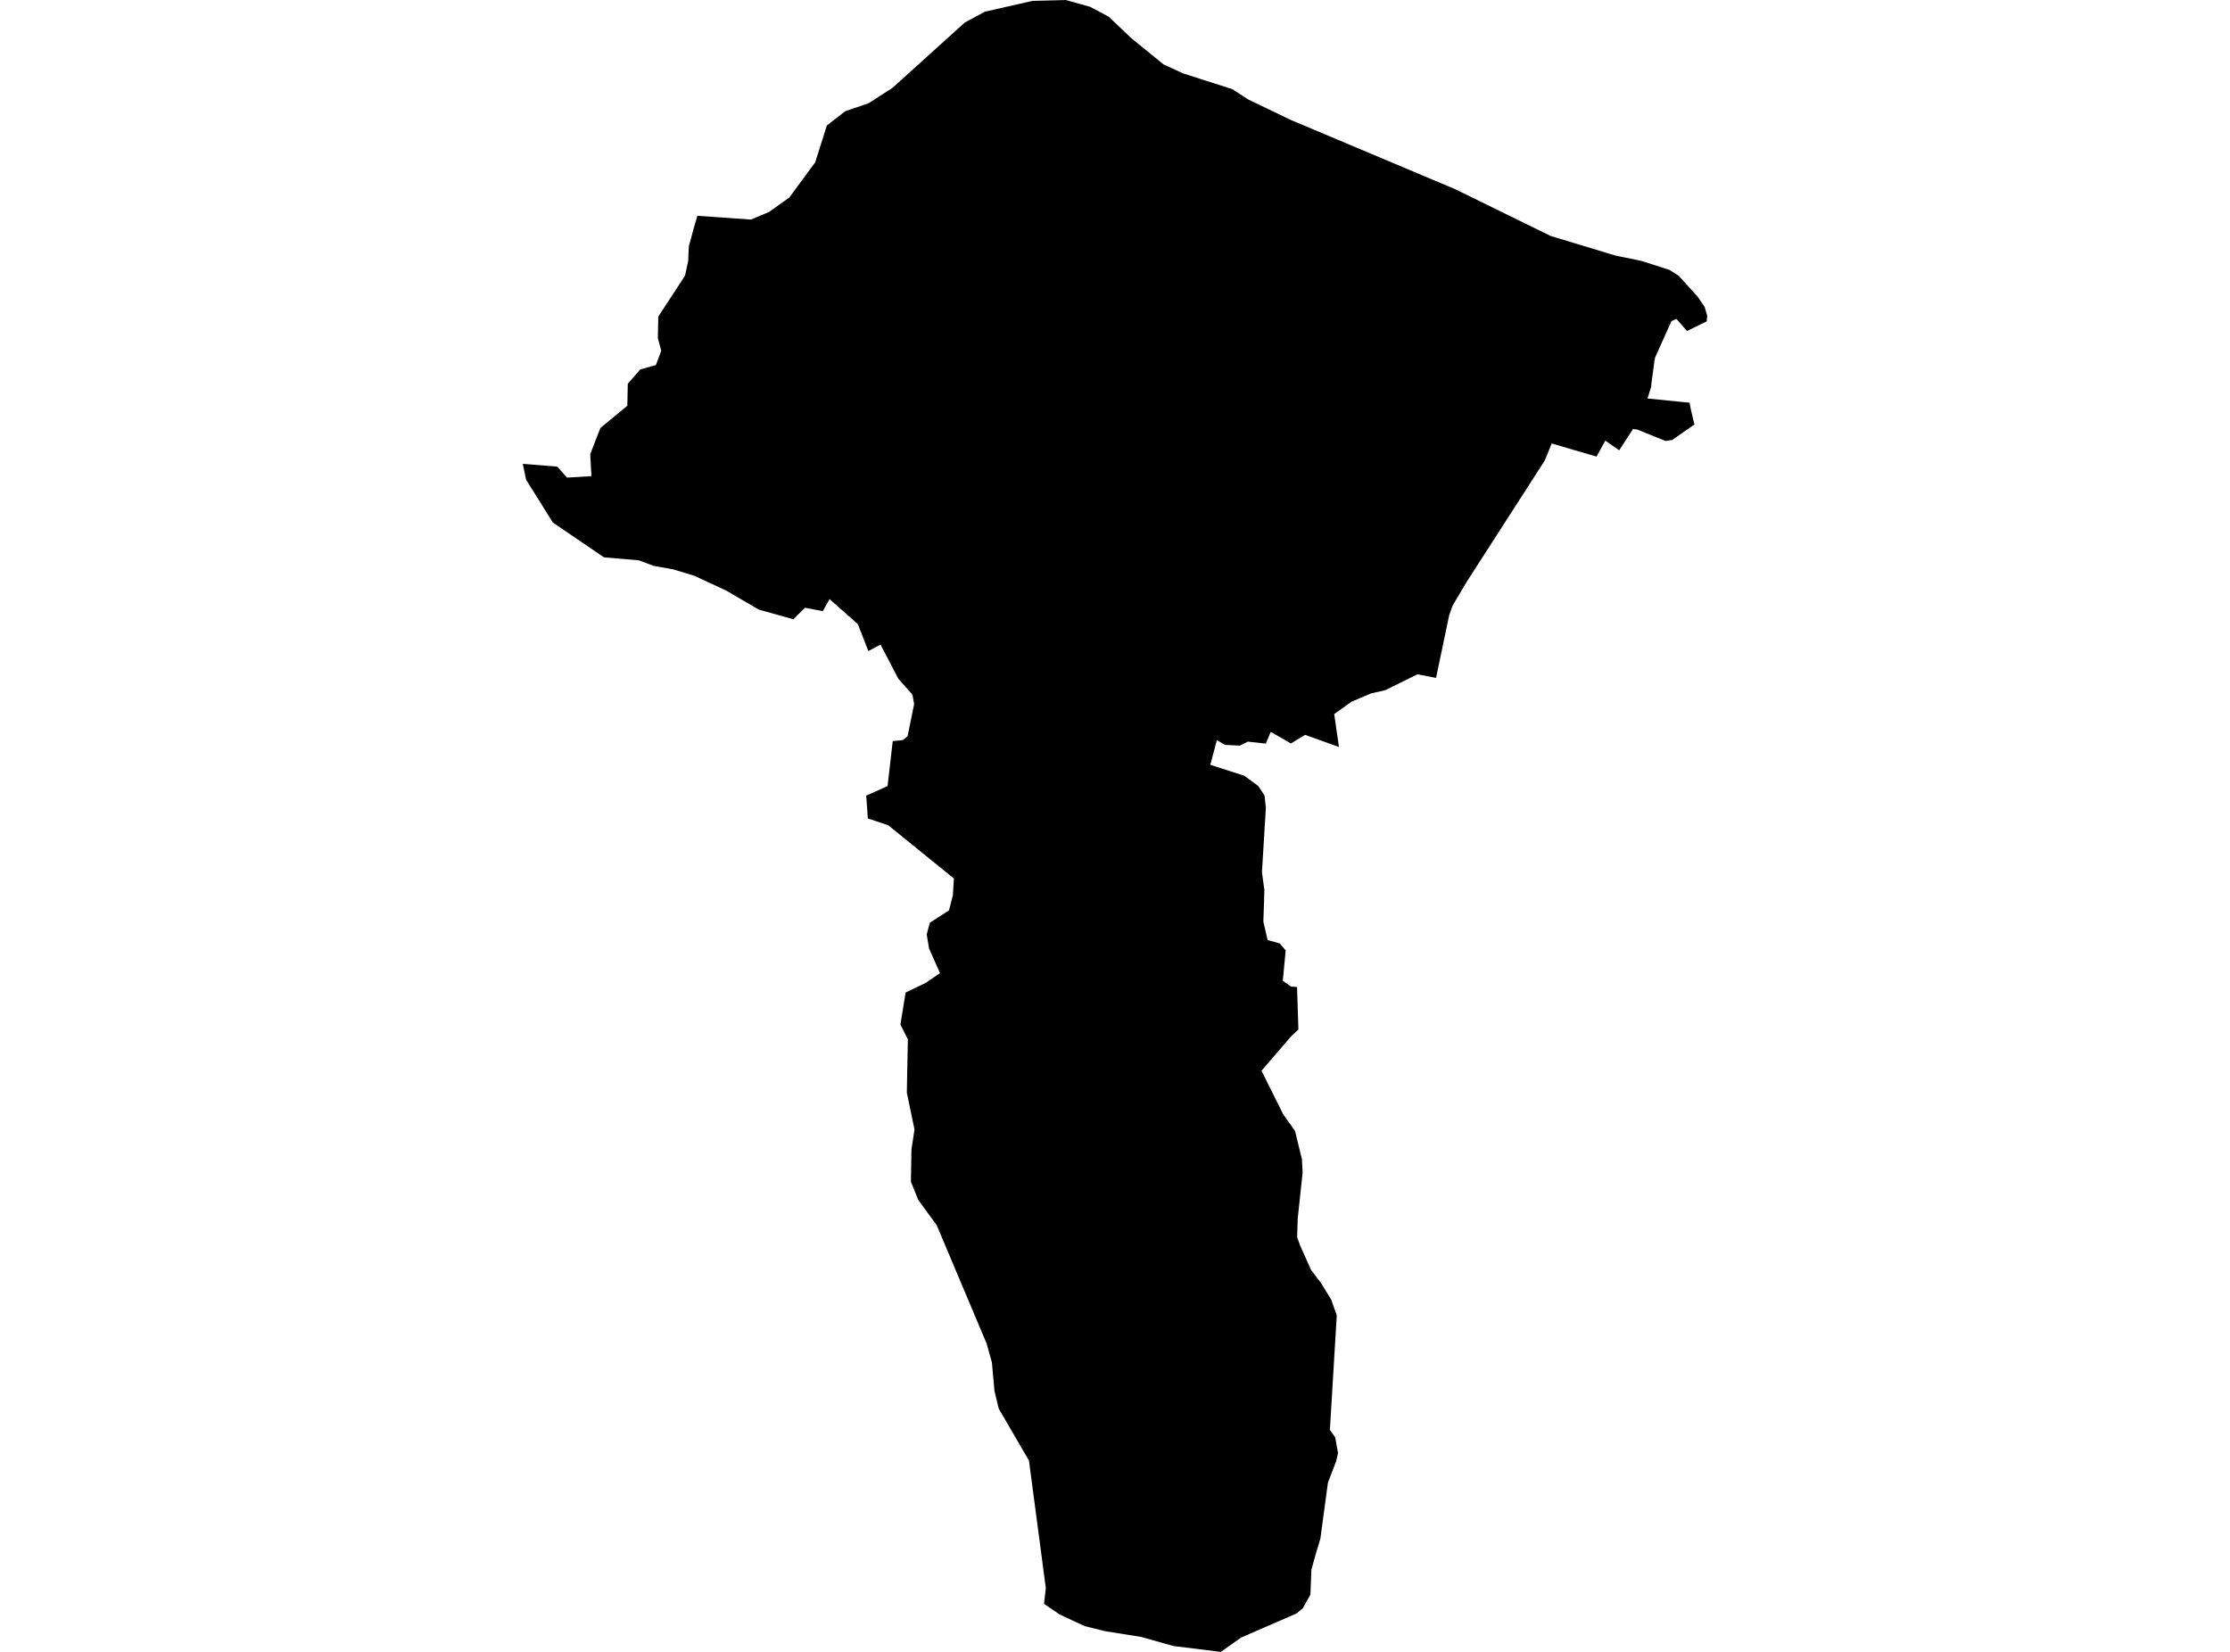 <?xml version='1.0'?>
<svg  baseProfile = 'tiny' width = '540' height = '400' stroke-linecap = 'round' stroke-linejoin = 'round' version='1.1' xmlns='http://www.w3.org/2000/svg'>
<path id='3729001001' title='3729001001'  d='M 352.367 45.806 375.508 57.145 391.234 61.902 397.406 63.158 404.225 65.338 406.512 66.779 410.556 71.246 411.018 71.735 412.776 74.312 413.41 76.466 413.291 77.814 408.507 80.153 405.957 77.219 404.741 77.761 400.789 86.576 400.644 87.303 399.877 92.986 399.851 93.607 398.939 96.488 406.498 97.254 409.128 97.506 409.459 99.224 410.305 102.792 404.899 106.545 403.287 106.77 396.494 104.021 395.437 103.889 392.093 109.043 388.723 106.69 386.609 110.563 375.746 107.391 374.094 111.475 355.129 140.946 351.746 146.655 350.926 148.981 347.741 164.152 343.248 163.28 335.451 167.126 332.015 167.906 327.284 169.914 323.081 172.914 324.231 180.883 316.05 177.95 312.601 180.024 307.711 177.223 306.522 180.064 302.16 179.588 300.231 180.553 296.663 180.381 294.667 179.218 293.081 185.205 301.315 187.848 304.685 190.319 306.204 192.619 306.297 193.452 306.535 195.632 305.583 211.227 306.178 215.522 305.927 223.2 306.958 227.641 309.892 228.447 311.332 230.138 310.632 237.5 312.627 238.887 314.081 239.006 314.411 249.301 312.627 250.98 305.478 259.279 310.737 269.852 312.667 272.534 313.605 273.909 315.27 280.728 315.429 283.979 314.24 295.107 314.107 299.587 314.834 301.635 317.491 307.53 319.936 310.754 322.354 314.706 323.702 318.525 322.037 346.238 323.319 348.049 324.006 351.829 323.57 353.798 321.561 359.018 319.724 372.63 318.667 376.132 317.557 380.084 317.319 386.137 315.469 389.441 314.002 390.67 312.627 391.278 300.535 396.537 295.632 400 284.147 398.586 276.324 396.379 267.588 394.991 262.645 393.762 256.579 390.934 252.813 388.37 253.249 384.551 249.165 353.679 241.844 341.098 240.813 336.816 240.192 329.904 238.923 325.358 226.831 296.693 222.338 290.521 220.58 286.147 220.712 278.31 221.452 273.526 219.589 264.579 219.84 251.68 218.042 248.112 218.928 242.588 219.298 240.341 224.188 237.989 227.624 235.636 224.967 229.676 224.412 226.279 225.152 223.451 229.804 220.451 230.743 216.777 230.994 212.733 215.069 199.822 210.153 198.196 209.756 192.659 214.924 190.359 216.179 179.456 218.624 179.205 219.774 178.28 221.36 170.496 220.95 168.21 217.527 164.351 213.232 156.091 210.272 157.65 207.721 151.122 200.875 145.069 199.25 147.99 194.928 147.17 192.113 149.959 183.721 147.606 175.924 143.047 168.166 139.439 163.039 137.88 158.268 137.021 154.713 135.686 146.255 134.959 133.872 126.527 127.396 116.153 126.59 112.32 134.929 112.994 137.308 115.651 143.215 115.294 142.924 109.981 145.396 103.624 151.911 98.246 152.017 92.933 155.03 89.47 158.836 88.387 160.118 84.924 159.299 81.871 159.404 76.664 165.88 66.753 166.66 63.092 166.713 61.519 166.818 59.603 168.008 55.202 168.867 52.255 181.845 53.167 186.193 51.343 191.148 47.814 197.399 39.317 200.228 30.383 204.695 26.92 210.324 25.004 216.113 21.277 233.624 5.458 238.5 2.828 250.024 0.211 258.06 0 263.98 1.652 268.46 4.031 273.932 9.225 281.729 15.581 286.487 17.775 298.394 21.581 302.266 24.092 312.64 29.075 352.367 45.806 Z' />
</svg>